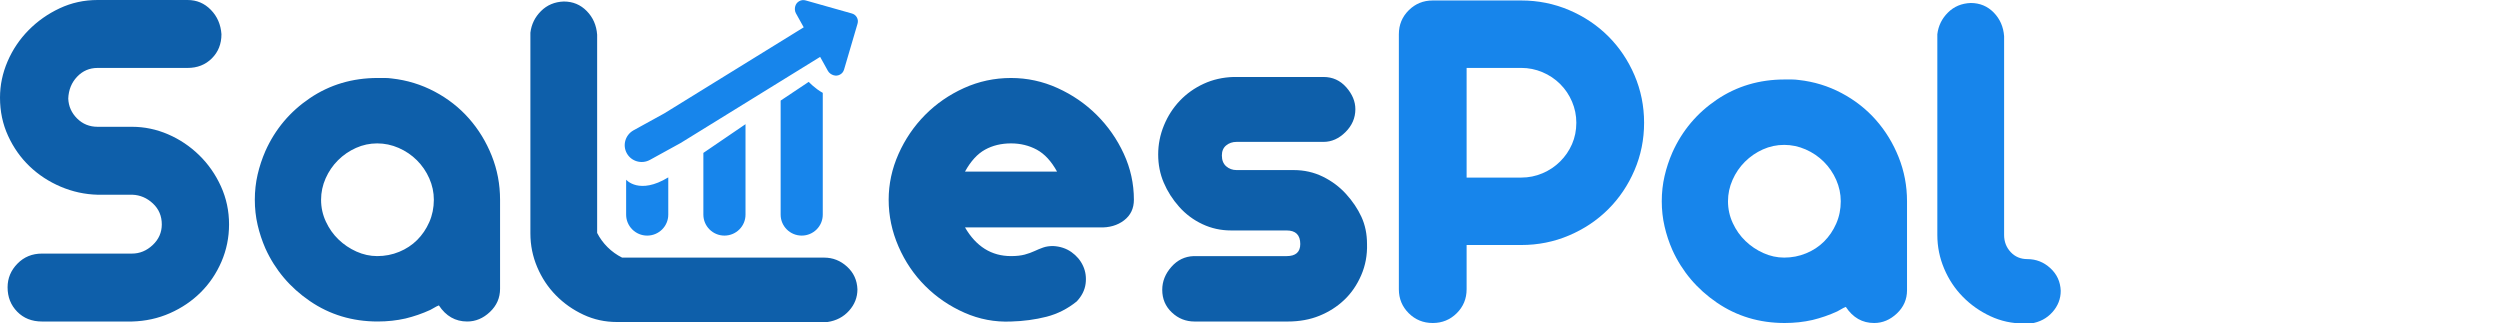 <?xml version="1.0" encoding="utf-8"?>
<!-- Generator: Adobe Illustrator 16.0.0, SVG Export Plug-In . SVG Version: 6.00 Build 0)  -->
<!DOCTYPE svg PUBLIC "-//W3C//DTD SVG 1.1//EN" "http://www.w3.org/Graphics/SVG/1.1/DTD/svg11.dtd">
<svg version="1.1" id="Layer_1" xmlns="http://www.w3.org/2000/svg" xmlns:xlink="http://www.w3.org/1999/xlink" x="0px" y="0px"
	 width="410px" height="53px" viewBox="0 0 410 53" enable-background="new 0 0 410 53" xml:space="preserve">
<g id="Layer_1_1_">
	<g id="Layer_4">
	</g>
	<g>
		<g>
			<defs>
				<path id="SVGID_1_" d="M135.147,42.248c-0.079,0-28.961-0.003-33.135-0.006c-1.755-0.881-3.188-2.296-4.08-4.04V5.693
					c-0.112-1.541-0.677-2.832-1.701-3.879c-1.024-1.045-2.28-1.567-3.774-1.567c-1.492,0.056-2.736,0.577-3.731,1.567
					c-0.994,0.99-1.575,2.174-1.741,3.548v32.925c0,1.925,0.373,3.77,1.12,5.528c0.746,1.76,1.768,3.303,3.067,4.619
					c1.299,1.323,2.804,2.381,4.52,3.18c1.712,0.798,3.537,1.194,5.474,1.194h34.561c1.437-0.217,2.612-0.835,3.523-1.855
					c0.913-1.016,1.369-2.188,1.369-3.505c-0.055-1.485-0.62-2.726-1.699-3.715C137.84,42.744,136.583,42.248,135.147,42.248z
					 M76.91,19.432c-1.575-1.787-3.455-3.26-5.638-4.415c-2.186-1.156-4.52-1.87-7.008-2.146c-0.386-0.054-0.761-0.082-1.12-0.082
					h-1.203c-4.146,0-7.851,1.101-11.111,3.301c-3.263,2.2-5.695,5.089-7.298,8.664c-0.552,1.267-0.981,2.559-1.285,3.879
					c-0.304,1.319-0.457,2.697-0.457,4.126c0,1.428,0.152,2.805,0.457,4.122c0.304,1.322,0.733,2.614,1.285,3.88
					c1.603,3.521,4.035,6.396,7.298,8.623c3.26,2.229,6.965,3.342,11.111,3.342c1.603,0,3.123-0.166,4.561-0.493
					c1.381-0.334,2.736-0.799,4.063-1.406c0.221-0.108,0.441-0.23,0.664-0.37c0.221-0.138,0.469-0.263,0.747-0.371
					c1.161,1.759,2.708,2.641,4.644,2.641c1.381,0,2.625-0.522,3.731-1.568c1.105-1.041,1.659-2.31,1.659-3.795V32.76
					c0-2.529-0.456-4.938-1.368-7.221C79.731,23.255,78.487,21.22,76.91,19.432z M70.401,36.431c-0.498,1.13-1.161,2.104-1.99,2.932
					c-0.83,0.824-1.812,1.471-2.943,1.936C64.334,41.769,63.13,42,61.86,42c-1.161,0-2.294-0.248-3.4-0.742
					c-1.106-0.496-2.087-1.157-2.942-1.981c-0.858-0.824-1.549-1.799-2.073-2.928c-0.526-1.127-0.789-2.323-0.789-3.589
					c0-1.209,0.248-2.381,0.746-3.508c0.499-1.126,1.174-2.118,2.032-2.971c0.855-0.852,1.838-1.526,2.945-2.021
					c1.105-0.495,2.265-0.743,3.483-0.743c1.215,0,2.39,0.247,3.524,0.743c1.131,0.495,2.127,1.169,2.984,2.021
					c0.855,0.853,1.535,1.845,2.033,2.971c0.498,1.127,0.748,2.299,0.748,3.508C71.148,34.079,70.9,35.302,70.401,36.431z
					 M32.672,25.456c-1.492-1.457-3.193-2.6-5.101-3.425c-1.907-0.824-3.883-1.237-5.929-1.237h-5.638
					c-1.327,0-2.447-0.454-3.359-1.362s-1.397-1.994-1.451-3.26c0.056-1.429,0.539-2.626,1.451-3.588
					c0.913-0.961,2.032-1.443,3.359-1.443h14.759c1.604,0,2.93-0.521,3.981-1.568c1.048-1.045,1.575-2.364,1.575-3.96
					c-0.112-1.595-0.691-2.928-1.741-4.002C33.528,0.535,32.256,0,30.764,0H16.005c-2.212,0-4.286,0.454-6.219,1.361
					c-1.936,0.908-3.635,2.104-5.1,3.59c-1.465,1.485-2.613,3.191-3.442,5.116C0.415,11.993,0,13.974,0,16.009
					c0,2.255,0.441,4.347,1.327,6.271c0.883,1.927,2.059,3.59,3.524,4.993c1.464,1.402,3.165,2.517,5.101,3.342
					c1.934,0.822,3.953,1.266,6.054,1.32h5.721c1.27,0.053,2.391,0.534,3.357,1.442c0.967,0.909,1.451,2.047,1.451,3.424
					c0,1.32-0.498,2.449-1.492,3.385c-0.996,0.935-2.128,1.402-3.4,1.402H6.884c-1.604,0-2.945,0.548-4.022,1.648
					c-1.079,1.101-1.618,2.395-1.618,3.881c0,1.597,0.524,2.928,1.577,4c1.05,1.072,2.404,1.611,4.063,1.611h14.76
					c2.21-0.058,4.284-0.508,6.219-1.363c1.935-0.853,3.619-1.993,5.059-3.425c1.436-1.428,2.57-3.107,3.4-5.032
					c0.828-1.925,1.243-3.963,1.243-6.107c0-2.198-0.442-4.277-1.326-6.23C35.354,28.621,34.164,26.914,32.672,25.456z
					 M109.597,35.199V29.09c-4.779,2.911-6.911,0.381-6.911,0.381v5.729c0,1.899,1.547,3.438,3.455,3.438
					S109.597,37.099,109.597,35.199z M139.691,2.206l-7.553-2.133c-0.374-0.105-0.726-0.067-1.057,0.115
					c-0.332,0.183-0.549,0.457-0.66,0.829c-0.108,0.369-0.078,0.828,0.105,1.155l1.283,2.308l-22.872,14.118
					c0,0-2.386,1.313-3.743,2.06l-1.286,0.707c-1.356,0.748-1.854,2.437-1.11,3.776c0.744,1.34,2.447,1.821,3.803,1.074l1.287-0.709
					c1.356-0.746,3.743-2.058,3.743-2.058L134.503,9.33l1.283,2.31c0.181,0.327,0.555,0.597,0.927,0.703
					c0.374,0.105,0.727,0.067,1.057-0.115c0.33-0.181,0.549-0.457,0.659-0.83l2.204-7.499c0.11-0.371,0.073-0.72-0.108-1.045
					C140.345,2.527,140.066,2.311,139.691,2.206z M179.863,18.854c-1.853-1.842-3.993-3.313-6.427-4.415
					c-2.432-1.099-4.974-1.649-7.627-1.649c-2.709,0-5.281,0.549-7.713,1.649c-2.435,1.102-4.561,2.573-6.386,4.415
					c-1.823,1.845-3.276,3.975-4.354,6.396c-1.077,2.423-1.616,4.923-1.616,7.511c0,2.641,0.539,5.198,1.616,7.674
					c1.078,2.478,2.543,4.633,4.395,6.478c1.853,1.845,3.994,3.302,6.426,4.374s4.976,1.554,7.629,1.443
					c2.044-0.055,3.98-0.317,5.807-0.781c1.822-0.468,3.481-1.31,4.974-2.519c0.827-0.881,1.312-1.845,1.451-2.891
					c0.137-1.044,0-2.021-0.415-2.929c-0.415-0.909-1.054-1.662-1.909-2.27c-0.858-0.604-1.865-0.936-3.025-0.992
					c-0.61,0-1.147,0.083-1.617,0.248c-0.47,0.165-0.941,0.359-1.41,0.579c-0.472,0.22-1.008,0.413-1.615,0.579
					c-0.61,0.162-1.356,0.245-2.241,0.245c-3.205,0-5.72-1.568-7.544-4.702h22.056c1.604,0.054,2.944-0.331,4.023-1.157
					c1.078-0.824,1.617-1.953,1.617-3.381c0-2.644-0.555-5.158-1.661-7.551C183.194,22.816,181.715,20.698,179.863,18.854z
					 M158.262,28.139c0.941-1.707,2.033-2.902,3.276-3.59c1.245-0.688,2.666-1.032,4.271-1.032c1.547,0,2.955,0.345,4.229,1.032
					c1.27,0.688,2.376,1.883,3.316,3.59H158.262z M134.934,35.199v-19.97c-1.299-0.715-2.304-1.804-2.304-1.804
					s-1.892,1.255-4.605,3.071v18.703c0,1.902,1.547,3.438,3.455,3.438C133.385,38.638,134.934,37.099,134.934,35.199z
					 M122.264,35.199V20.365c-2.35,1.587-4.777,3.237-6.911,4.711v10.124c0,1.899,1.549,3.438,3.457,3.438
					S122.264,37.099,122.264,35.199z M223.274,35.564c-0.607-1.32-1.451-2.571-2.526-3.755c-1.079-1.182-2.351-2.13-3.816-2.846
					c-1.466-0.714-3.055-1.071-4.769-1.071h-9.37c-0.664,0-1.229-0.209-1.699-0.619c-0.472-0.415-0.707-1.005-0.707-1.777
					c0-0.713,0.235-1.264,0.704-1.649c0.471-0.384,1.038-0.578,1.7-0.578h14.264c1.327,0,2.53-0.537,3.608-1.61
					c1.077-1.072,1.616-2.323,1.616-3.754c0-1.265-0.499-2.461-1.491-3.59c-0.996-1.125-2.238-1.691-3.733-1.691h-14.757
					c-1.771,0.056-3.401,0.426-4.894,1.115c-1.493,0.688-2.793,1.609-3.898,2.764c-1.107,1.156-1.977,2.504-2.613,4.044
					c-0.636,1.54-0.952,3.134-0.952,4.786c0,1.651,0.302,3.191,0.913,4.622c0.607,1.432,1.451,2.752,2.529,3.961
					c1.078,1.211,2.35,2.158,3.813,2.845c1.465,0.69,3.028,1.032,4.688,1.032h9.122c1.489,0,2.238,0.744,2.238,2.227
					c0,1.32-0.749,1.982-2.238,1.982h-15.258c-1.44,0.054-2.656,0.644-3.649,1.773c-0.995,1.126-1.493,2.381-1.493,3.752
					c0,1.488,0.524,2.726,1.577,3.715c1.048,0.993,2.292,1.486,3.731,1.486h15.257c1.935,0,3.675-0.316,5.224-0.95
					c1.548-0.63,2.902-1.494,4.063-2.598c1.164-1.101,2.086-2.449,2.777-4.043c0.693-1.597,1.008-3.302,0.955-5.118
					C224.189,38.37,223.882,36.882,223.274,35.564z"/>
			</defs>
			<clipPath id="SVGID_2_">
				<use xlink:href="#SVGID_1_"  overflow="visible"/>
			</clipPath>
			<rect x="99.878" y="-2.378" clip-path="url(#SVGID_2_)" fill="#1785EB" width="41.839" height="42.282"/>
		</g>
		<g>
			<defs>
				<path id="SVGID_3_" d="M135.147,42.248c-0.079,0-28.961-0.003-33.135-0.006c-1.755-0.881-3.188-2.296-4.08-4.04V5.693
					c-0.112-1.541-0.677-2.832-1.701-3.879c-1.024-1.045-2.28-1.567-3.774-1.567c-1.492,0.056-2.736,0.577-3.731,1.567
					c-0.994,0.99-1.575,2.174-1.741,3.548v32.925c0,1.925,0.373,3.77,1.12,5.528c0.746,1.76,1.768,3.303,3.067,4.619
					c1.299,1.323,2.804,2.381,4.52,3.18c1.712,0.798,3.537,1.194,5.474,1.194h34.561c1.437-0.217,2.612-0.835,3.523-1.855
					c0.913-1.016,1.369-2.188,1.369-3.505c-0.055-1.485-0.62-2.726-1.699-3.715C137.84,42.744,136.583,42.248,135.147,42.248z
					 M76.91,19.432c-1.575-1.787-3.455-3.26-5.638-4.415c-2.186-1.156-4.52-1.87-7.008-2.146c-0.386-0.054-0.761-0.082-1.12-0.082
					h-1.203c-4.146,0-7.851,1.101-11.111,3.301c-3.263,2.2-5.695,5.089-7.298,8.664c-0.552,1.267-0.981,2.559-1.285,3.879
					c-0.304,1.319-0.457,2.697-0.457,4.126c0,1.428,0.152,2.805,0.457,4.122c0.304,1.322,0.733,2.614,1.285,3.88
					c1.603,3.521,4.035,6.396,7.298,8.623c3.26,2.229,6.965,3.342,11.111,3.342c1.603,0,3.123-0.166,4.561-0.493
					c1.381-0.334,2.736-0.799,4.063-1.406c0.221-0.108,0.441-0.23,0.664-0.37c0.221-0.138,0.469-0.263,0.747-0.371
					c1.161,1.759,2.708,2.641,4.644,2.641c1.381,0,2.625-0.522,3.731-1.568c1.105-1.041,1.659-2.31,1.659-3.795V32.76
					c0-2.529-0.456-4.938-1.368-7.221C79.731,23.255,78.487,21.22,76.91,19.432z M70.401,36.431c-0.498,1.13-1.161,2.104-1.99,2.932
					c-0.83,0.824-1.812,1.471-2.943,1.936C64.334,41.769,63.13,42,61.86,42c-1.161,0-2.294-0.248-3.4-0.742
					c-1.106-0.496-2.087-1.157-2.942-1.981c-0.858-0.824-1.549-1.799-2.073-2.928c-0.526-1.127-0.789-2.323-0.789-3.589
					c0-1.209,0.248-2.381,0.746-3.508c0.499-1.126,1.174-2.118,2.032-2.971c0.855-0.852,1.838-1.526,2.945-2.021
					c1.105-0.495,2.265-0.743,3.483-0.743c1.215,0,2.39,0.247,3.524,0.743c1.131,0.495,2.127,1.169,2.984,2.021
					c0.855,0.853,1.535,1.845,2.033,2.971c0.498,1.127,0.748,2.299,0.748,3.508C71.148,34.079,70.9,35.302,70.401,36.431z
					 M32.672,25.456c-1.492-1.457-3.193-2.6-5.101-3.425c-1.907-0.824-3.883-1.237-5.929-1.237h-5.638
					c-1.327,0-2.447-0.454-3.359-1.362s-1.397-1.994-1.451-3.26c0.056-1.429,0.539-2.626,1.451-3.588
					c0.913-0.961,2.032-1.443,3.359-1.443h14.759c1.604,0,2.93-0.521,3.981-1.568c1.048-1.045,1.575-2.364,1.575-3.96
					c-0.112-1.595-0.691-2.928-1.741-4.002C33.528,0.535,32.256,0,30.764,0H16.005c-2.212,0-4.286,0.454-6.219,1.361
					c-1.936,0.908-3.635,2.104-5.1,3.59c-1.465,1.485-2.613,3.191-3.442,5.116C0.415,11.993,0,13.974,0,16.009
					c0,2.255,0.441,4.347,1.327,6.271c0.883,1.927,2.059,3.59,3.524,4.993c1.464,1.402,3.165,2.517,5.101,3.342
					c1.934,0.822,3.953,1.266,6.054,1.32h5.721c1.27,0.053,2.391,0.534,3.357,1.442c0.967,0.909,1.451,2.047,1.451,3.424
					c0,1.32-0.498,2.449-1.492,3.385c-0.996,0.935-2.128,1.402-3.4,1.402H6.884c-1.604,0-2.945,0.548-4.022,1.648
					c-1.079,1.101-1.618,2.395-1.618,3.881c0,1.597,0.524,2.928,1.577,4c1.05,1.072,2.404,1.611,4.063,1.611h14.76
					c2.21-0.058,4.284-0.508,6.219-1.363c1.935-0.853,3.619-1.993,5.059-3.425c1.436-1.428,2.57-3.107,3.4-5.032
					c0.828-1.925,1.243-3.963,1.243-6.107c0-2.198-0.442-4.277-1.326-6.23C35.354,28.621,34.164,26.914,32.672,25.456z
					 M109.597,35.199V29.09c-4.779,2.911-6.911,0.381-6.911,0.381v5.729c0,1.899,1.547,3.438,3.455,3.438
					S109.597,37.099,109.597,35.199z M139.691,2.206l-7.553-2.133c-0.374-0.105-0.726-0.067-1.057,0.115
					c-0.332,0.183-0.549,0.457-0.66,0.829c-0.108,0.369-0.078,0.828,0.105,1.155l1.283,2.308l-22.872,14.118
					c0,0-2.386,1.313-3.743,2.06l-1.286,0.707c-1.356,0.748-1.854,2.437-1.11,3.776c0.744,1.34,2.447,1.821,3.803,1.074l1.287-0.709
					c1.356-0.746,3.743-2.058,3.743-2.058L134.503,9.33l1.283,2.31c0.181,0.327,0.555,0.597,0.927,0.703
					c0.374,0.105,0.727,0.067,1.057-0.115c0.33-0.181,0.549-0.457,0.659-0.83l2.204-7.499c0.11-0.371,0.073-0.72-0.108-1.045
					C140.345,2.527,140.066,2.311,139.691,2.206z M179.863,18.854c-1.853-1.842-3.993-3.313-6.427-4.415
					c-2.432-1.099-4.974-1.649-7.627-1.649c-2.709,0-5.281,0.549-7.713,1.649c-2.435,1.102-4.561,2.573-6.386,4.415
					c-1.823,1.845-3.276,3.975-4.354,6.396c-1.077,2.423-1.616,4.923-1.616,7.511c0,2.641,0.539,5.198,1.616,7.674
					c1.078,2.478,2.543,4.633,4.395,6.478c1.853,1.845,3.994,3.302,6.426,4.374s4.976,1.554,7.629,1.443
					c2.044-0.055,3.98-0.317,5.807-0.781c1.822-0.468,3.481-1.31,4.974-2.519c0.827-0.881,1.312-1.845,1.451-2.891
					c0.137-1.044,0-2.021-0.415-2.929c-0.415-0.909-1.054-1.662-1.909-2.27c-0.858-0.604-1.865-0.936-3.025-0.992
					c-0.61,0-1.147,0.083-1.617,0.248c-0.47,0.165-0.941,0.359-1.41,0.579c-0.472,0.22-1.008,0.413-1.615,0.579
					c-0.61,0.162-1.356,0.245-2.241,0.245c-3.205,0-5.72-1.568-7.544-4.702h22.056c1.604,0.054,2.944-0.331,4.023-1.157
					c1.078-0.824,1.617-1.953,1.617-3.381c0-2.644-0.555-5.158-1.661-7.551C183.194,22.816,181.715,20.698,179.863,18.854z
					 M158.262,28.139c0.941-1.707,2.033-2.902,3.276-3.59c1.245-0.688,2.666-1.032,4.271-1.032c1.547,0,2.955,0.345,4.229,1.032
					c1.27,0.688,2.376,1.883,3.316,3.59H158.262z M134.934,35.199v-19.97c-1.299-0.715-2.304-1.804-2.304-1.804
					s-1.892,1.255-4.605,3.071v18.703c0,1.902,1.547,3.438,3.455,3.438C133.385,38.638,134.934,37.099,134.934,35.199z
					 M122.264,35.199V20.365c-2.35,1.587-4.777,3.237-6.911,4.711v10.124c0,1.899,1.549,3.438,3.457,3.438
					S122.264,37.099,122.264,35.199z M223.274,35.564c-0.607-1.32-1.451-2.571-2.526-3.755c-1.079-1.182-2.351-2.13-3.816-2.846
					c-1.466-0.714-3.055-1.071-4.769-1.071h-9.37c-0.664,0-1.229-0.209-1.699-0.619c-0.472-0.415-0.707-1.005-0.707-1.777
					c0-0.713,0.235-1.264,0.704-1.649c0.471-0.384,1.038-0.578,1.7-0.578h14.264c1.327,0,2.53-0.537,3.608-1.61
					c1.077-1.072,1.616-2.323,1.616-3.754c0-1.265-0.499-2.461-1.491-3.59c-0.996-1.125-2.238-1.691-3.733-1.691h-14.757
					c-1.771,0.056-3.401,0.426-4.894,1.115c-1.493,0.688-2.793,1.609-3.898,2.764c-1.107,1.156-1.977,2.504-2.613,4.044
					c-0.636,1.54-0.952,3.134-0.952,4.786c0,1.651,0.302,3.191,0.913,4.622c0.607,1.432,1.451,2.752,2.529,3.961
					c1.078,1.211,2.35,2.158,3.813,2.845c1.465,0.69,3.028,1.032,4.688,1.032h9.122c1.489,0,2.238,0.744,2.238,2.227
					c0,1.32-0.749,1.982-2.238,1.982h-15.258c-1.44,0.054-2.656,0.644-3.649,1.773c-0.995,1.126-1.493,2.381-1.493,3.752
					c0,1.488,0.524,2.726,1.577,3.715c1.048,0.993,2.292,1.486,3.731,1.486h15.257c1.935,0,3.675-0.316,5.224-0.95
					c1.548-0.63,2.902-1.494,4.063-2.598c1.164-1.101,2.086-2.449,2.777-4.043c0.693-1.597,1.008-3.302,0.955-5.118
					C224.189,38.37,223.882,36.882,223.274,35.564z"/>
			</defs>
			<clipPath id="SVGID_4_">
				<use xlink:href="#SVGID_3_"  overflow="visible"/>
			</clipPath>
			<polygon clip-path="url(#SVGID_4_)" fill="#0E5FAA" points="98.078,-4.381 98.927,32.767 98.927,37.782 99.878,40.337 
				102.029,41.158 141.717,41.797 143.544,46.45 143.087,52.809 128.023,57.034 -33.921,68.896 -23.216,-19.425 			"/>
		</g>
		<g>
			<defs>
				<path id="SVGID_5_" d="M135.147,42.248c-0.079,0-28.961-0.003-33.135-0.006c-1.755-0.881-3.188-2.296-4.08-4.04V5.693
					c-0.112-1.541-0.677-2.832-1.701-3.879c-1.024-1.045-2.28-1.567-3.774-1.567c-1.492,0.056-2.736,0.577-3.731,1.567
					c-0.994,0.99-1.575,2.174-1.741,3.548v32.925c0,1.925,0.373,3.77,1.12,5.528c0.746,1.76,1.768,3.303,3.067,4.619
					c1.299,1.323,2.804,2.381,4.52,3.18c1.712,0.798,3.537,1.194,5.474,1.194h34.561c1.437-0.217,2.612-0.835,3.523-1.855
					c0.913-1.016,1.369-2.188,1.369-3.505c-0.055-1.485-0.62-2.726-1.699-3.715C137.84,42.744,136.583,42.248,135.147,42.248z
					 M76.91,19.432c-1.575-1.787-3.455-3.26-5.638-4.415c-2.186-1.156-4.52-1.87-7.008-2.146c-0.386-0.054-0.761-0.082-1.12-0.082
					h-1.203c-4.146,0-7.851,1.101-11.111,3.301c-3.263,2.2-5.695,5.089-7.298,8.664c-0.552,1.267-0.981,2.559-1.285,3.879
					c-0.304,1.319-0.457,2.697-0.457,4.126c0,1.428,0.152,2.805,0.457,4.122c0.304,1.322,0.733,2.614,1.285,3.88
					c1.603,3.521,4.035,6.396,7.298,8.623c3.26,2.229,6.965,3.342,11.111,3.342c1.603,0,3.123-0.166,4.561-0.493
					c1.381-0.334,2.736-0.799,4.063-1.406c0.221-0.108,0.441-0.23,0.664-0.37c0.221-0.138,0.469-0.263,0.747-0.371
					c1.161,1.759,2.708,2.641,4.644,2.641c1.381,0,2.625-0.522,3.731-1.568c1.105-1.041,1.659-2.31,1.659-3.795V32.76
					c0-2.529-0.456-4.938-1.368-7.221C79.731,23.255,78.487,21.22,76.91,19.432z M70.401,36.431c-0.498,1.13-1.161,2.104-1.99,2.932
					c-0.83,0.824-1.812,1.471-2.943,1.936C64.334,41.769,63.13,42,61.86,42c-1.161,0-2.294-0.248-3.4-0.742
					c-1.106-0.496-2.087-1.157-2.942-1.981c-0.858-0.824-1.549-1.799-2.073-2.928c-0.526-1.127-0.789-2.323-0.789-3.589
					c0-1.209,0.248-2.381,0.746-3.508c0.499-1.126,1.174-2.118,2.032-2.971c0.855-0.852,1.838-1.526,2.945-2.021
					c1.105-0.495,2.265-0.743,3.483-0.743c1.215,0,2.39,0.247,3.524,0.743c1.131,0.495,2.127,1.169,2.984,2.021
					c0.855,0.853,1.535,1.845,2.033,2.971c0.498,1.127,0.748,2.299,0.748,3.508C71.148,34.079,70.9,35.302,70.401,36.431z
					 M32.672,25.456c-1.492-1.457-3.193-2.6-5.101-3.425c-1.907-0.824-3.883-1.237-5.929-1.237h-5.638
					c-1.327,0-2.447-0.454-3.359-1.362s-1.397-1.994-1.451-3.26c0.056-1.429,0.539-2.626,1.451-3.588
					c0.913-0.961,2.032-1.443,3.359-1.443h14.759c1.604,0,2.93-0.521,3.981-1.568c1.048-1.045,1.575-2.364,1.575-3.96
					c-0.112-1.595-0.691-2.928-1.741-4.002C33.528,0.535,32.256,0,30.764,0H16.005c-2.212,0-4.286,0.454-6.219,1.361
					c-1.936,0.908-3.635,2.104-5.1,3.59c-1.465,1.485-2.613,3.191-3.442,5.116C0.415,11.993,0,13.974,0,16.009
					c0,2.255,0.441,4.347,1.327,6.271c0.883,1.927,2.059,3.59,3.524,4.993c1.464,1.402,3.165,2.517,5.101,3.342
					c1.934,0.822,3.953,1.266,6.054,1.32h5.721c1.27,0.053,2.391,0.534,3.357,1.442c0.967,0.909,1.451,2.047,1.451,3.424
					c0,1.32-0.498,2.449-1.492,3.385c-0.996,0.935-2.128,1.402-3.4,1.402H6.884c-1.604,0-2.945,0.548-4.022,1.648
					c-1.079,1.101-1.618,2.395-1.618,3.881c0,1.597,0.524,2.928,1.577,4c1.05,1.072,2.404,1.611,4.063,1.611h14.76
					c2.21-0.058,4.284-0.508,6.219-1.363c1.935-0.853,3.619-1.993,5.059-3.425c1.436-1.428,2.57-3.107,3.4-5.032
					c0.828-1.925,1.243-3.963,1.243-6.107c0-2.198-0.442-4.277-1.326-6.23C35.354,28.621,34.164,26.914,32.672,25.456z
					 M109.597,35.199V29.09c-4.779,2.911-6.911,0.381-6.911,0.381v5.729c0,1.899,1.547,3.438,3.455,3.438
					S109.597,37.099,109.597,35.199z M139.691,2.206l-7.553-2.133c-0.374-0.105-0.726-0.067-1.057,0.115
					c-0.332,0.183-0.549,0.457-0.66,0.829c-0.108,0.369-0.078,0.828,0.105,1.155l1.283,2.308l-22.872,14.118
					c0,0-2.386,1.313-3.743,2.06l-1.286,0.707c-1.356,0.748-1.854,2.437-1.11,3.776c0.744,1.34,2.447,1.821,3.803,1.074l1.287-0.709
					c1.356-0.746,3.743-2.058,3.743-2.058L134.503,9.33l1.283,2.31c0.181,0.327,0.555,0.597,0.927,0.703
					c0.374,0.105,0.727,0.067,1.057-0.115c0.33-0.181,0.549-0.457,0.659-0.83l2.204-7.499c0.11-0.371,0.073-0.72-0.108-1.045
					C140.345,2.527,140.066,2.311,139.691,2.206z M179.863,18.854c-1.853-1.842-3.993-3.313-6.427-4.415
					c-2.432-1.099-4.974-1.649-7.627-1.649c-2.709,0-5.281,0.549-7.713,1.649c-2.435,1.102-4.561,2.573-6.386,4.415
					c-1.823,1.845-3.276,3.975-4.354,6.396c-1.077,2.423-1.616,4.923-1.616,7.511c0,2.641,0.539,5.198,1.616,7.674
					c1.078,2.478,2.543,4.633,4.395,6.478c1.853,1.845,3.994,3.302,6.426,4.374s4.976,1.554,7.629,1.443
					c2.044-0.055,3.98-0.317,5.807-0.781c1.822-0.468,3.481-1.31,4.974-2.519c0.827-0.881,1.312-1.845,1.451-2.891
					c0.137-1.044,0-2.021-0.415-2.929c-0.415-0.909-1.054-1.662-1.909-2.27c-0.858-0.604-1.865-0.936-3.025-0.992
					c-0.61,0-1.147,0.083-1.617,0.248c-0.47,0.165-0.941,0.359-1.41,0.579c-0.472,0.22-1.008,0.413-1.615,0.579
					c-0.61,0.162-1.356,0.245-2.241,0.245c-3.205,0-5.72-1.568-7.544-4.702h22.056c1.604,0.054,2.944-0.331,4.023-1.157
					c1.078-0.824,1.617-1.953,1.617-3.381c0-2.644-0.555-5.158-1.661-7.551C183.194,22.816,181.715,20.698,179.863,18.854z
					 M158.262,28.139c0.941-1.707,2.033-2.902,3.276-3.59c1.245-0.688,2.666-1.032,4.271-1.032c1.547,0,2.955,0.345,4.229,1.032
					c1.27,0.688,2.376,1.883,3.316,3.59H158.262z M134.934,35.199v-19.97c-1.299-0.715-2.304-1.804-2.304-1.804
					s-1.892,1.255-4.605,3.071v18.703c0,1.902,1.547,3.438,3.455,3.438C133.385,38.638,134.934,37.099,134.934,35.199z
					 M122.264,35.199V20.365c-2.35,1.587-4.777,3.237-6.911,4.711v10.124c0,1.899,1.549,3.438,3.457,3.438
					S122.264,37.099,122.264,35.199z M223.274,35.564c-0.607-1.32-1.451-2.571-2.526-3.755c-1.079-1.182-2.351-2.13-3.816-2.846
					c-1.466-0.714-3.055-1.071-4.769-1.071h-9.37c-0.664,0-1.229-0.209-1.699-0.619c-0.472-0.415-0.707-1.005-0.707-1.777
					c0-0.713,0.235-1.264,0.704-1.649c0.471-0.384,1.038-0.578,1.7-0.578h14.264c1.327,0,2.53-0.537,3.608-1.61
					c1.077-1.072,1.616-2.323,1.616-3.754c0-1.265-0.499-2.461-1.491-3.59c-0.996-1.125-2.238-1.691-3.733-1.691h-14.757
					c-1.771,0.056-3.401,0.426-4.894,1.115c-1.493,0.688-2.793,1.609-3.898,2.764c-1.107,1.156-1.977,2.504-2.613,4.044
					c-0.636,1.54-0.952,3.134-0.952,4.786c0,1.651,0.302,3.191,0.913,4.622c0.607,1.432,1.451,2.752,2.529,3.961
					c1.078,1.211,2.35,2.158,3.813,2.845c1.465,0.69,3.028,1.032,4.688,1.032h9.122c1.489,0,2.238,0.744,2.238,2.227
					c0,1.32-0.749,1.982-2.238,1.982h-15.258c-1.44,0.054-2.656,0.644-3.649,1.773c-0.995,1.126-1.493,2.381-1.493,3.752
					c0,1.488,0.524,2.726,1.577,3.715c1.048,0.993,2.292,1.486,3.731,1.486h15.257c1.935,0,3.675-0.316,5.224-0.95
					c1.548-0.63,2.902-1.494,4.063-2.598c1.164-1.101,2.086-2.449,2.777-4.043c0.693-1.597,1.008-3.302,0.955-5.118
					C224.189,38.37,223.882,36.882,223.274,35.564z"/>
			</defs>
			<clipPath id="SVGID_6_">
				<use xlink:href="#SVGID_5_"  overflow="visible"/>
			</clipPath>
			<polygon clip-path="url(#SVGID_6_)" fill="#0E5FAA" points="144.668,-2.378 144.668,21.572 143.544,34.47 144.668,46.633 
				151.117,55.149 189.94,58.435 222.041,61.112 226.056,47.12 227.395,21.816 223.259,5.514 			"/>
		</g>
	</g>
</g>
<g id="Layer_2">
	<path fill="#1785EB" d="M268.054,12.333c-1.052-2.446-2.488-4.579-4.311-6.396c-1.825-1.816-3.969-3.246-6.427-4.291
		c-2.464-1.043-5.075-1.568-7.837-1.568h-14.512c-1.55,0-2.86,0.537-3.938,1.609c-1.078,1.073-1.617,2.379-1.617,3.919v41.838
		c0,1.54,0.539,2.846,1.617,3.921c1.077,1.072,2.389,1.608,3.938,1.608c1.548,0,2.859-0.536,3.938-1.608
		c1.079-1.072,1.619-2.381,1.619-3.921v-7.262h8.955c2.765,0,5.376-0.522,7.837-1.568c2.458-1.044,4.602-2.475,6.427-4.291
		c1.822-1.815,3.259-3.945,4.311-6.396c1.05-2.447,1.577-5.045,1.577-7.797C269.631,17.381,269.101,14.781,268.054,12.333z
		 M257.811,23.638c-0.469,1.073-1.119,2.021-1.948,2.845c-0.83,0.827-1.797,1.473-2.903,1.939c-1.105,0.47-2.265,0.701-3.481,0.701
		h-8.954V11.137h8.954c1.217,0,2.376,0.235,3.481,0.701c1.106,0.467,2.073,1.114,2.903,1.939c0.829,0.825,1.479,1.788,1.948,2.888
		c0.47,1.102,0.706,2.257,0.706,3.466C258.517,21.397,258.28,22.565,257.811,23.638z"/>
	<path fill="#1785EB" d="M293.883,13.035c-0.361,0-0.76,0-1.202,0c-4.148,0-7.851,1.101-11.114,3.301
		c-3.259,2.2-5.691,5.089-7.294,8.664c-0.556,1.267-0.983,2.559-1.285,3.879c-0.306,1.32-0.458,2.697-0.458,4.126
		c0,1.428,0.152,2.805,0.458,4.122c0.302,1.323,0.729,2.614,1.285,3.881c1.603,3.521,4.035,6.396,7.294,8.622
		c3.264,2.229,6.966,3.342,11.114,3.342c1.605,0,3.122-0.166,4.563-0.493c1.378-0.334,2.734-0.799,4.06-1.406
		c0.219-0.108,0.444-0.23,0.664-0.37c0.22-0.138,0.468-0.263,0.747-0.371c1.16,1.76,2.706,2.641,4.645,2.641
		c1.38,0,2.623-0.522,3.732-1.568c1.104-1.041,1.659-2.31,1.659-3.795V33.005c0-2.529-0.459-4.938-1.371-7.221
		c-0.909-2.282-2.152-4.318-3.729-6.106c-1.577-1.787-3.456-3.26-5.64-4.415c-2.183-1.156-4.516-1.871-7.008-2.146
		C294.614,13.063,294.242,13.035,293.883,13.035z M289.198,41.504c-1.106-0.496-2.089-1.158-2.944-1.982
		c-0.858-0.823-1.55-1.799-2.073-2.928c-0.525-1.126-0.789-2.324-0.789-3.589c0-1.209,0.248-2.381,0.748-3.508
		c0.498-1.124,1.172-2.118,2.031-2.971c0.855-0.852,1.84-1.526,2.943-2.021c1.107-0.495,2.268-0.743,3.485-0.743
		c1.215,0,2.391,0.247,3.524,0.743c1.13,0.495,2.125,1.169,2.983,2.021c0.857,0.853,1.535,1.847,2.032,2.971
		c0.496,1.127,0.747,2.299,0.747,3.508c0,1.319-0.251,2.545-0.747,3.671c-0.497,1.13-1.159,2.104-1.989,2.932
		c-0.828,0.824-1.81,1.472-2.945,1.936c-1.132,0.471-2.335,0.702-3.605,0.702C291.435,42.245,290.303,42,289.198,41.504z"/>
	<path fill="#1785EB" d="M319.462,2.06c-0.995,0.99-1.573,2.174-1.739,3.547v32.925c0,1.925,0.374,3.77,1.121,5.529
		c0.744,1.759,1.768,3.302,3.067,4.619c1.298,1.322,2.806,2.381,4.52,3.179c1.714,0.799,3.539,1.194,5.475,1.194h1.16
		c1.438-0.216,2.609-0.835,3.524-1.855c0.913-1.016,1.369-2.188,1.369-3.505c-0.055-1.485-0.622-2.726-1.702-3.715
		c-1.075-0.989-2.336-1.485-3.772-1.485c-1.106,0-2.019-0.385-2.737-1.155c-0.716-0.77-1.075-1.702-1.075-2.806V5.938
		c-0.111-1.541-0.679-2.832-1.699-3.879c-1.023-1.045-2.284-1.568-3.775-1.568C321.703,0.547,320.46,1.068,319.462,2.06z"/>
</g>
</svg>

